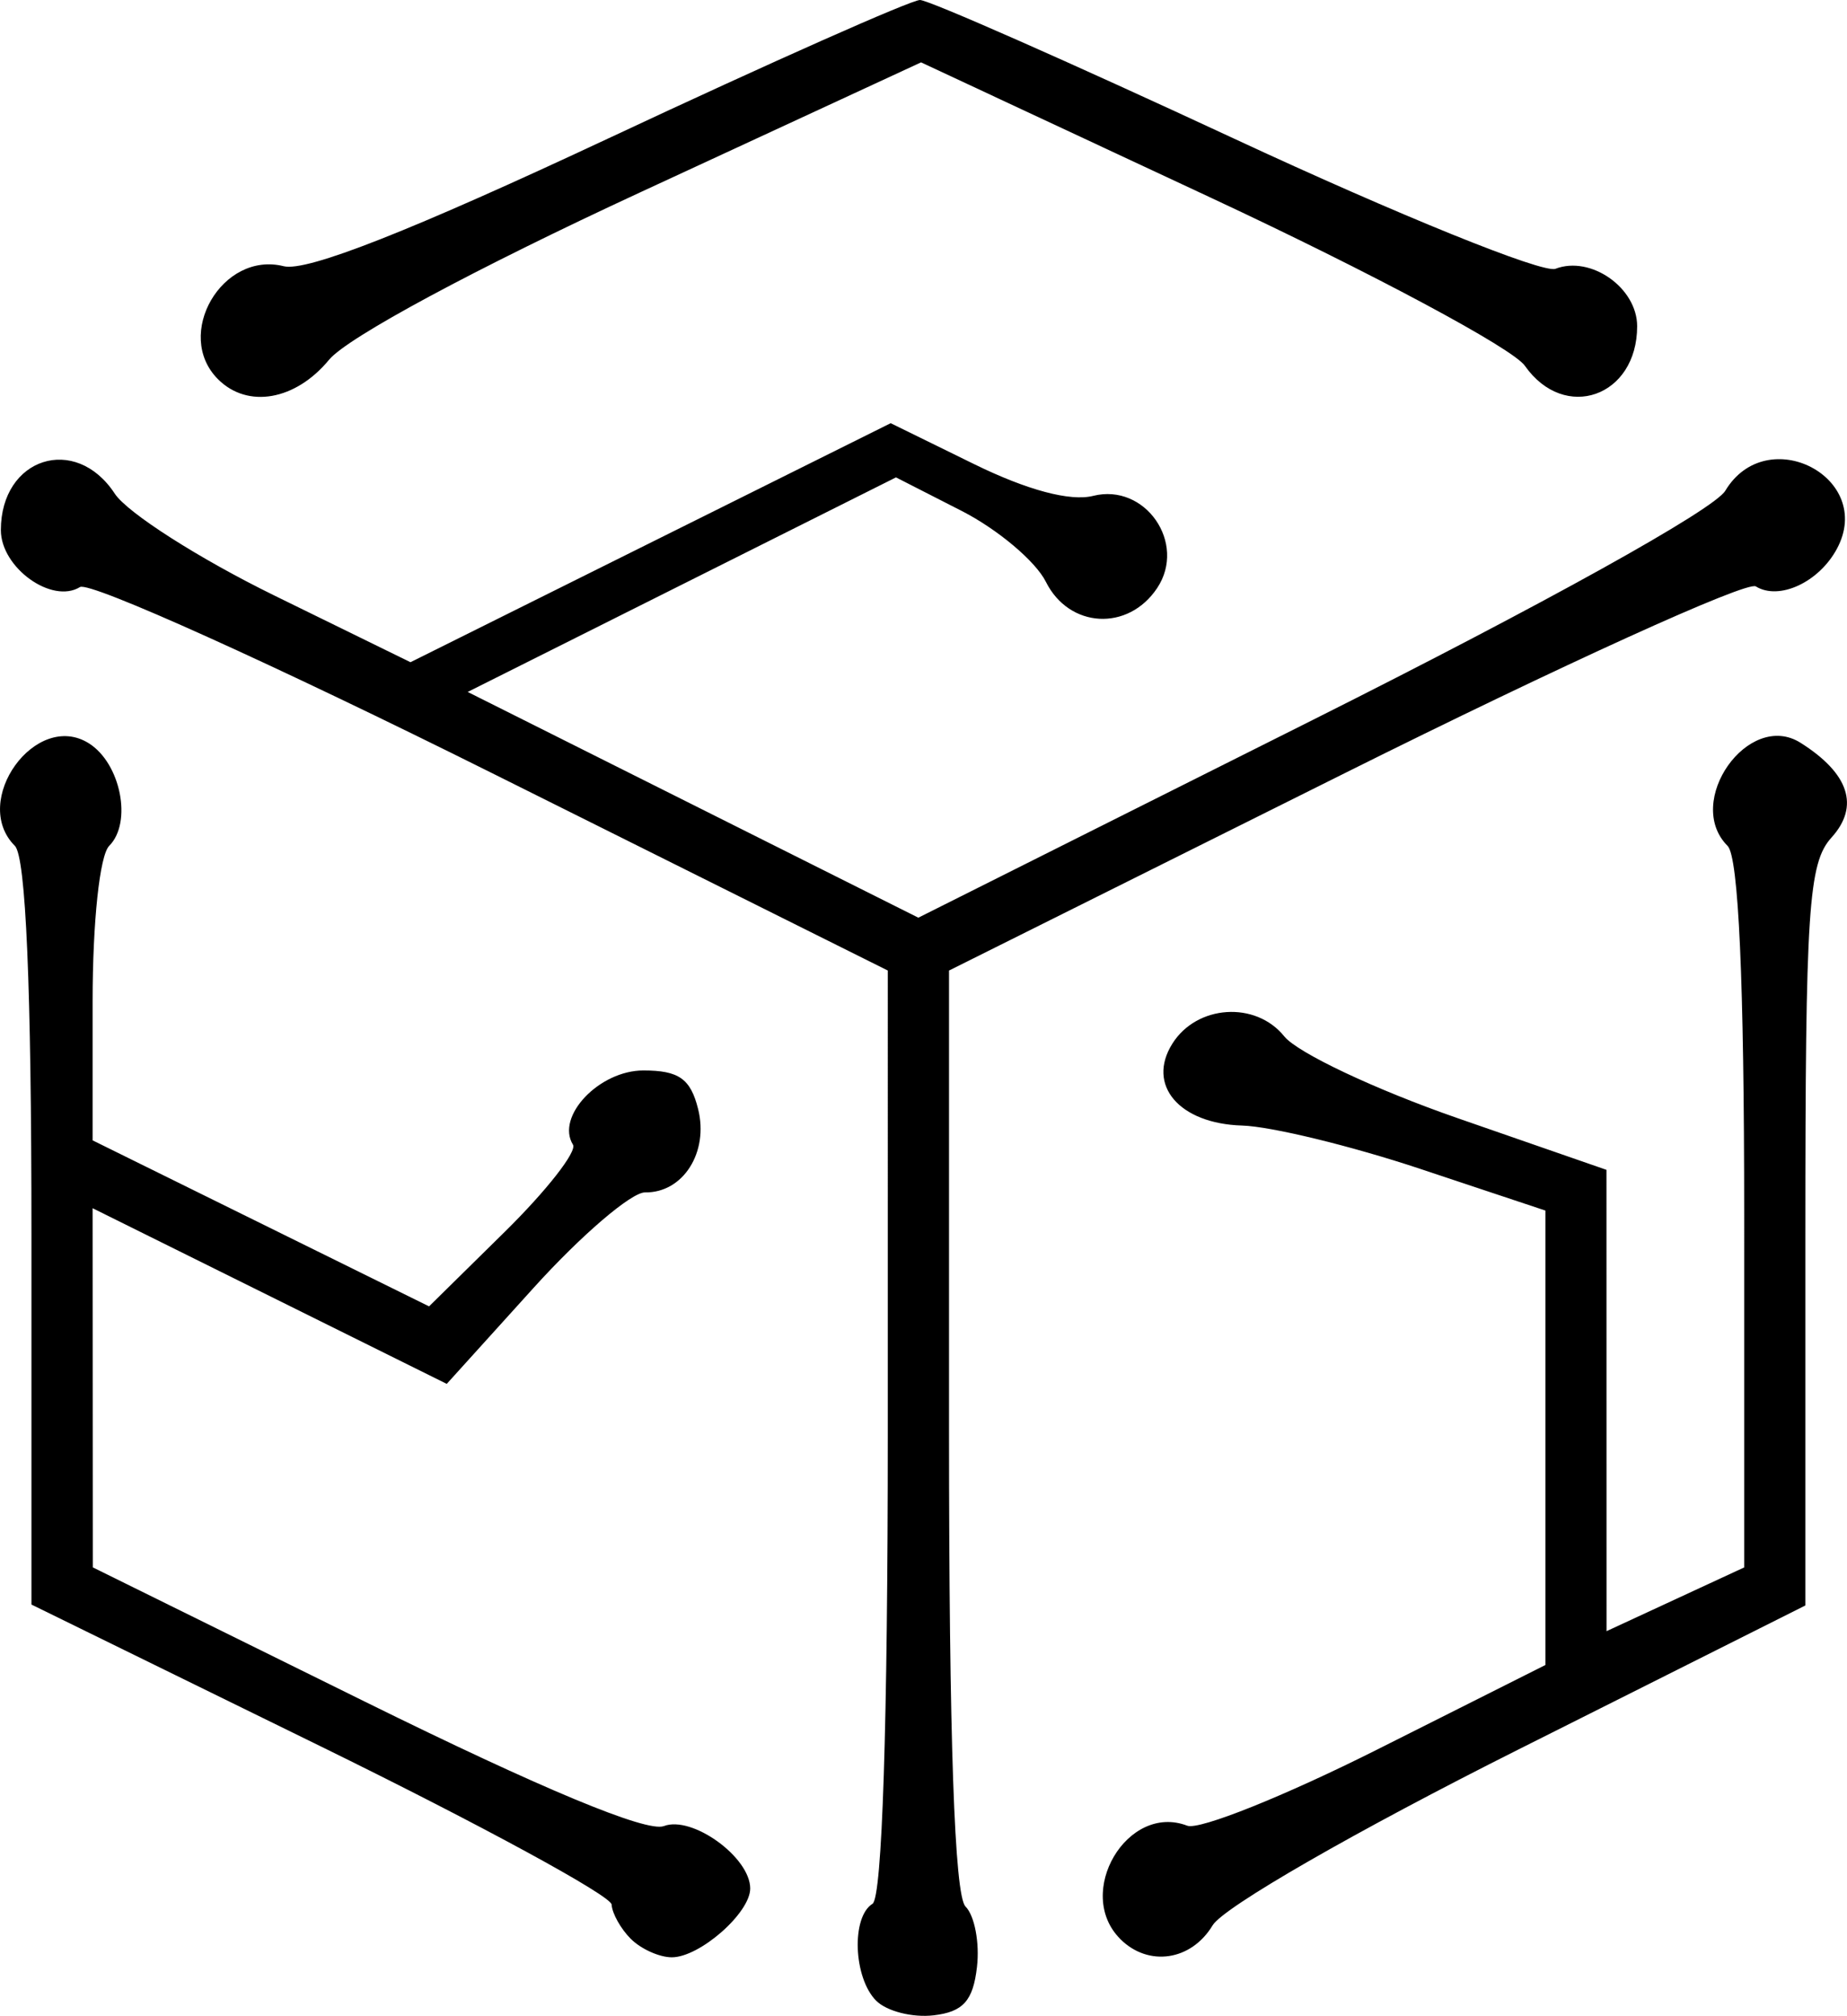 <?xml version="1.0" encoding="UTF-8" standalone="no"?>
<!-- Created with Inkscape (http://www.inkscape.org/) -->

<svg
   xmlns:dc="http://purl.org/dc/elements/1.1/"
   xmlns:cc="http://creativecommons.org/ns#"
   xmlns:rdf="http://www.w3.org/1999/02/22-rdf-syntax-ns#"
   xmlns:svg="http://www.w3.org/2000/svg"
   xmlns="http://www.w3.org/2000/svg"
   xmlns:sodipodi="http://sodipodi.sourceforge.net/DTD/sodipodi-0.dtd"
   xmlns:inkscape="http://www.inkscape.org/namespaces/inkscape"
   version="1.1"
   id="svg3821"
   width="38.648"
   height="42.185"
   viewBox="0 0 38.648 42.185"
   sodipodi:docname="cubeLogo.svg"
   inkscape:version="0.92.2 5c3e80d, 2017-08-06">
  <defs
     id="defs3825" />
  <sodipodi:namedview
     pagecolor="#ffffff"
     bordercolor="#666666"
     borderopacity="1"
     objecttolerance="10"
     gridtolerance="10"
     guidetolerance="10"
     inkscape:pageopacity="0"
     inkscape:pageshadow="2"
     inkscape:window-width="1273"
     inkscape:window-height="872"
     id="namedview3823"
     showgrid="false"
     fit-margin-top="0"
     fit-margin-left="0"
     fit-margin-right="0"
     fit-margin-bottom="0"
     inkscape:zoom="4.3816491"
     inkscape:cx="13.283679"
     inkscape:cy="41.397005"
     inkscape:window-x="0"
     inkscape:window-y="0"
     inkscape:window-maximized="0"
     inkscape:current-layer="svg3821" />
  <path
     style="fill:#000000;stroke-width:0.32"
     d="m 18.335,41.87 c -0.477,-0.477 -0.526,-1.753 -0.078,-2.03 0.202,-0.125 0.32,-3.765 0.32,-9.864 V 20.31 L 10.308,16.185 C 5.76,13.916 1.874,12.161 1.674,12.285 1.086,12.648 0.018,11.879 0.018,11.093 c 0,-1.517 1.562,-2.017 2.383,-0.763 0.263,0.401 1.763,1.359 3.333,2.129 l 2.855,1.399 5.024,-2.501 5.024,-2.501 1.743,0.855 c 1.113,0.546 2.014,0.787 2.494,0.666 1.088,-0.273 1.964,0.988 1.34,1.928 -0.607,0.914 -1.843,0.845 -2.329,-0.129 -0.215,-0.431 -1.009,-1.099 -1.764,-1.485 l -1.373,-0.701 -4.481,2.245 -4.481,2.245 4.715,2.362 4.715,2.362 8.241,-4.132 c 4.86,-2.437 8.406,-4.406 8.644,-4.802 0.871,-1.449 3.134,-0.276 2.337,1.212 -0.376,0.703 -1.211,1.09 -1.699,0.789 -0.188,-0.116 -4.063,1.645 -8.611,3.914 l -8.27,4.125 v 9.621 c 0,6.452 0.114,9.735 0.345,9.966 0.19,0.19 0.298,0.759 0.24,1.264 -0.081,0.708 -0.289,0.941 -0.907,1.013 -0.441,0.052 -0.981,-0.085 -1.2,-0.304 z m -5.134,-1.294 c -0.211,-0.211 -0.393,-0.535 -0.403,-0.72 -0.011,-0.185 -2.747,-1.673 -6.08,-3.307 L 0.658,33.578 v -7.765 c 0,-5.154 -0.117,-7.881 -0.347,-8.112 -0.936,-0.936 0.438,-2.842 1.547,-2.147 0.668,0.419 0.914,1.659 0.427,2.147 -0.199,0.199 -0.347,1.592 -0.347,3.255 v 2.908 l 3.52,1.737 3.52,1.737 1.586,-1.562 c 0.872,-0.859 1.514,-1.679 1.425,-1.822 -0.365,-0.59 0.55,-1.553 1.474,-1.553 0.74,0 0.986,0.173 1.144,0.804 0.228,0.907 -0.313,1.76 -1.109,1.748 -0.286,-0.004 -1.337,0.896 -2.335,2 l -1.815,2.007 -3.705,-1.838 -3.705,-1.838 0.002,3.758 0.002,3.758 5.699,2.813 c 3.692,1.822 5.893,2.738 6.25,2.601 0.592,-0.227 1.807,0.652 1.807,1.306 0,0.513 -1.057,1.44 -1.641,1.44 -0.259,0 -0.644,-0.173 -0.855,-0.384 z m 10.24,0 c -0.966,-0.966 0.148,-2.851 1.402,-2.37 0.251,0.096 2.039,-0.621 3.975,-1.594 l 3.519,-1.769 v -4.755 -4.755 l -2.621,-0.873 c -1.442,-0.48 -3.118,-0.888 -3.725,-0.906 -1.317,-0.04 -2.004,-0.846 -1.46,-1.713 0.512,-0.816 1.744,-0.897 2.342,-0.153 0.277,0.344 1.907,1.114 3.623,1.71 l 3.119,1.083 6.4e-4,4.827 6.4e-4,4.827 1.44,-0.667 1.44,-0.667 2.52e-4,-7.376 c 1.64e-4,-4.875 -0.117,-7.494 -0.347,-7.723 -0.922,-0.922 0.437,-2.845 1.526,-2.158 1.016,0.641 1.241,1.328 0.648,1.983 -0.484,0.534 -0.547,1.494 -0.547,8.337 v 7.733 l -6,3.012 c -3.399,1.706 -6.175,3.302 -6.403,3.682 -0.447,0.743 -1.344,0.875 -1.933,0.286 z M 4.562,7.936 C 3.629,7.003 4.649,5.248 5.936,5.571 6.417,5.692 8.601,4.831 12.777,2.874 16.151,1.293 19.064,0 19.25,0 c 0.186,0 3.147,1.307 6.579,2.904 3.432,1.597 6.455,2.822 6.718,2.721 0.74,-0.284 1.71,0.398 1.71,1.202 0,1.478 -1.519,2.013 -2.35,0.827 C 31.651,7.288 28.703,5.71 25.357,4.147 L 19.273,1.305 13.405,4.021 C 9.948,5.621 7.27,7.062 6.886,7.528 6.184,8.38 5.181,8.556 4.562,7.936 Z"
     id="path3835"
     inkscape:connector-curvature="0"
     sodipodi:nodetypes="ccscscscsccccccsscccccscccscsccccccscssccscccccsccccccccscssccscsccccccsscccccssscscscsscssscssscscs" />
</svg>
